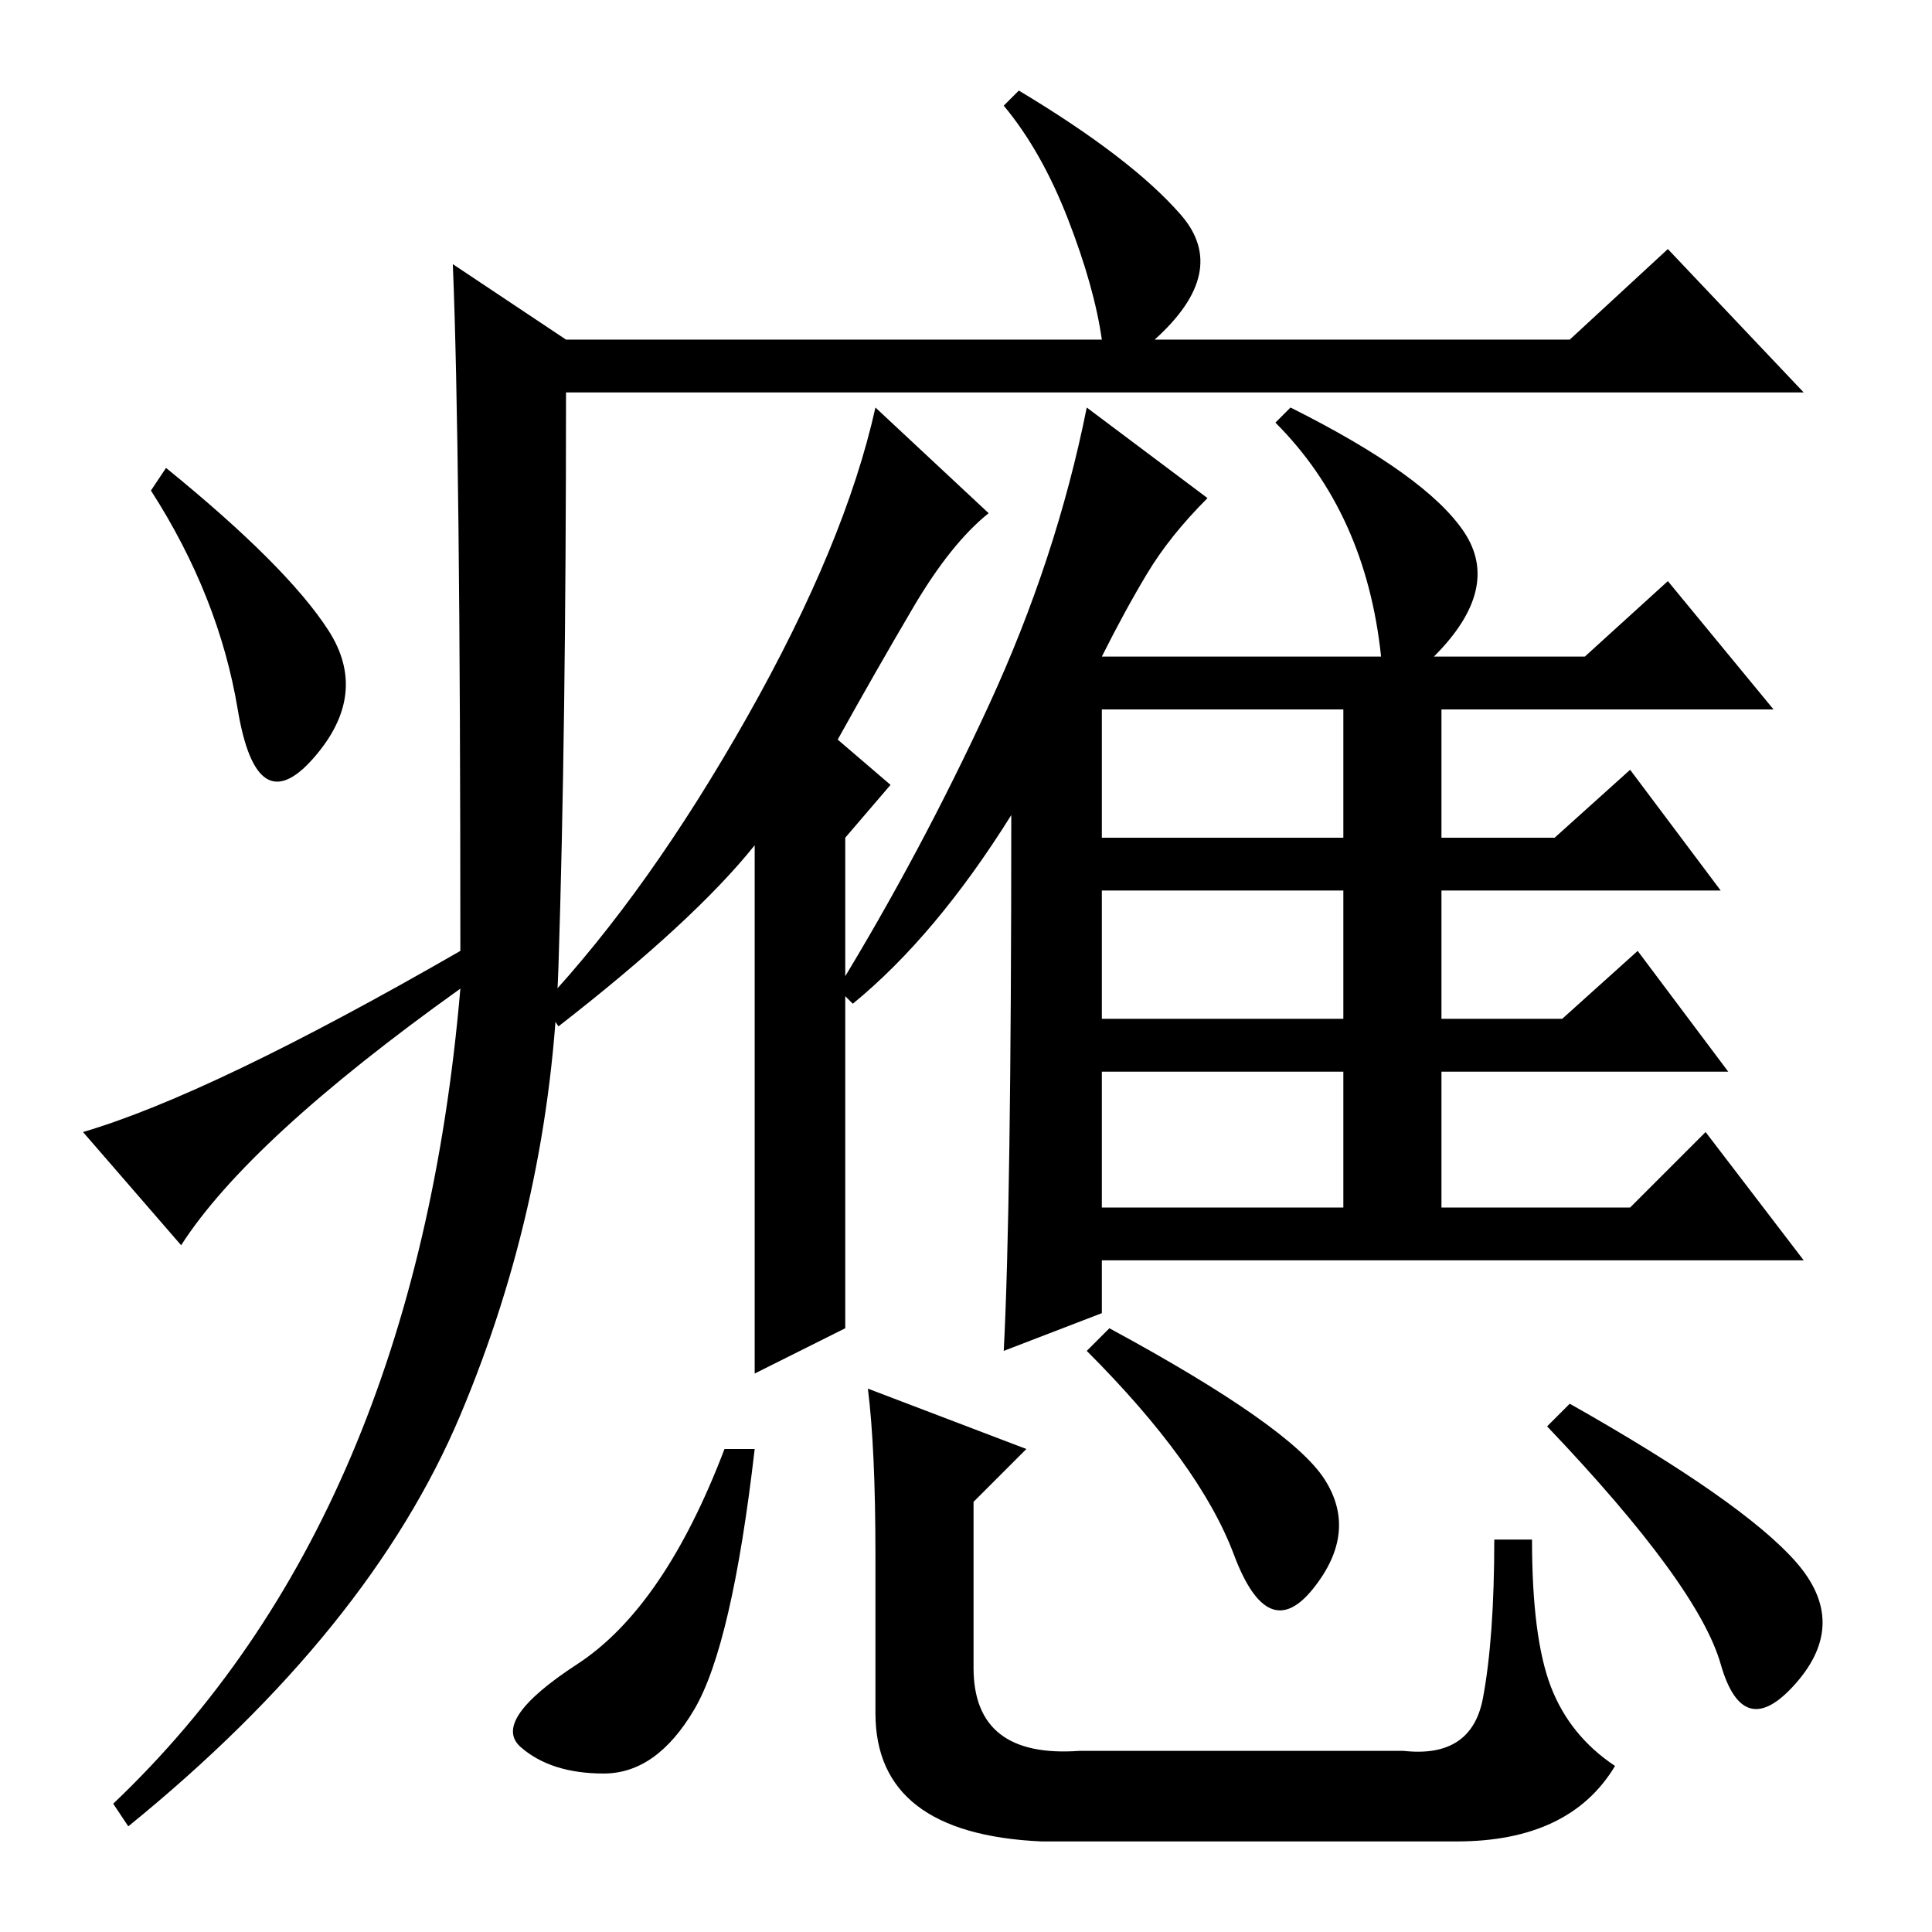 <?xml version="1.0" standalone="no"?>
<!DOCTYPE svg PUBLIC "-//W3C//DTD SVG 1.1//EN" "http://www.w3.org/Graphics/SVG/1.1/DTD/svg11.dtd" >
<svg xmlns="http://www.w3.org/2000/svg" xmlns:xlink="http://www.w3.org/1999/xlink" version="1.1" viewBox="0 -36 256 256">
  <g transform="matrix(1 0 0 -1 0 220)">
   <path fill="currentColor"
d="M60 221l15 -10h71q-1 7 -4.5 16t-8.5 15l2 2q15 -9 21.5 -16.5t-3.5 -16.5h55l13 12l18 -19h-164q0 -45 -1 -76t-13 -59.5t-44 -54.5l-2 3q40 38 46 108q-28 -20 -37 -34l-13 15q17 5 50 24q0 67 -1 91zM43.5 172.5q5.5 -8.5 -2 -17t-10 6.5t-11.5 29l2 3
q16 -13 21.5 -21.5zM100 144q-8 -10 -26 -24l-2 3q14 15 27 38t17 41l15 -14q-5 -4 -10 -12.5t-10 -17.5l7 -6l-6 -7v-65l-12 -6v70zM134 148q-10 -16 -21 -25l-2 2q11 18 20 37.5t13 39.5l16 -12q-5 -5 -8 -10t-6 -11h37q-2 19 -14 31l2 2q18 -9 23 -16.5t-4 -16.5h20
l11 10l14 -17h-44v-17h15l10 9l12 -16h-37v-17h16l10 9l12 -16h-38v-18h25l10 10l13 -17h-93v-7l-13 -5q1 19 1 71zM146 145h32v17h-32v-17zM146 121h32v17h-32v-17zM146 96h32v18h-32v-18zM175.5 60q4.5 -7 -1.5 -14.5t-10.5 4.5t-19.5 27l3 3q24 -13 28.5 -20zM100 64
q-3 -26 -8 -34.5t-12 -8.5t-11 3.5t7.5 11t19.5 28.5h4zM116 50q0 14 -1 22l21 -8l-7 -7v-22q0 -12 14 -11h43q9 -1 10.5 7t1.5 21h5q0 -13 2.5 -19.5t8.5 -10.5q-6 -10 -21 -10h-55q-22 1 -22 17v21zM208 70q23 -13 30 -21t0 -16t-10 2.5t-23 31.5z" />
  </g>

</svg>
